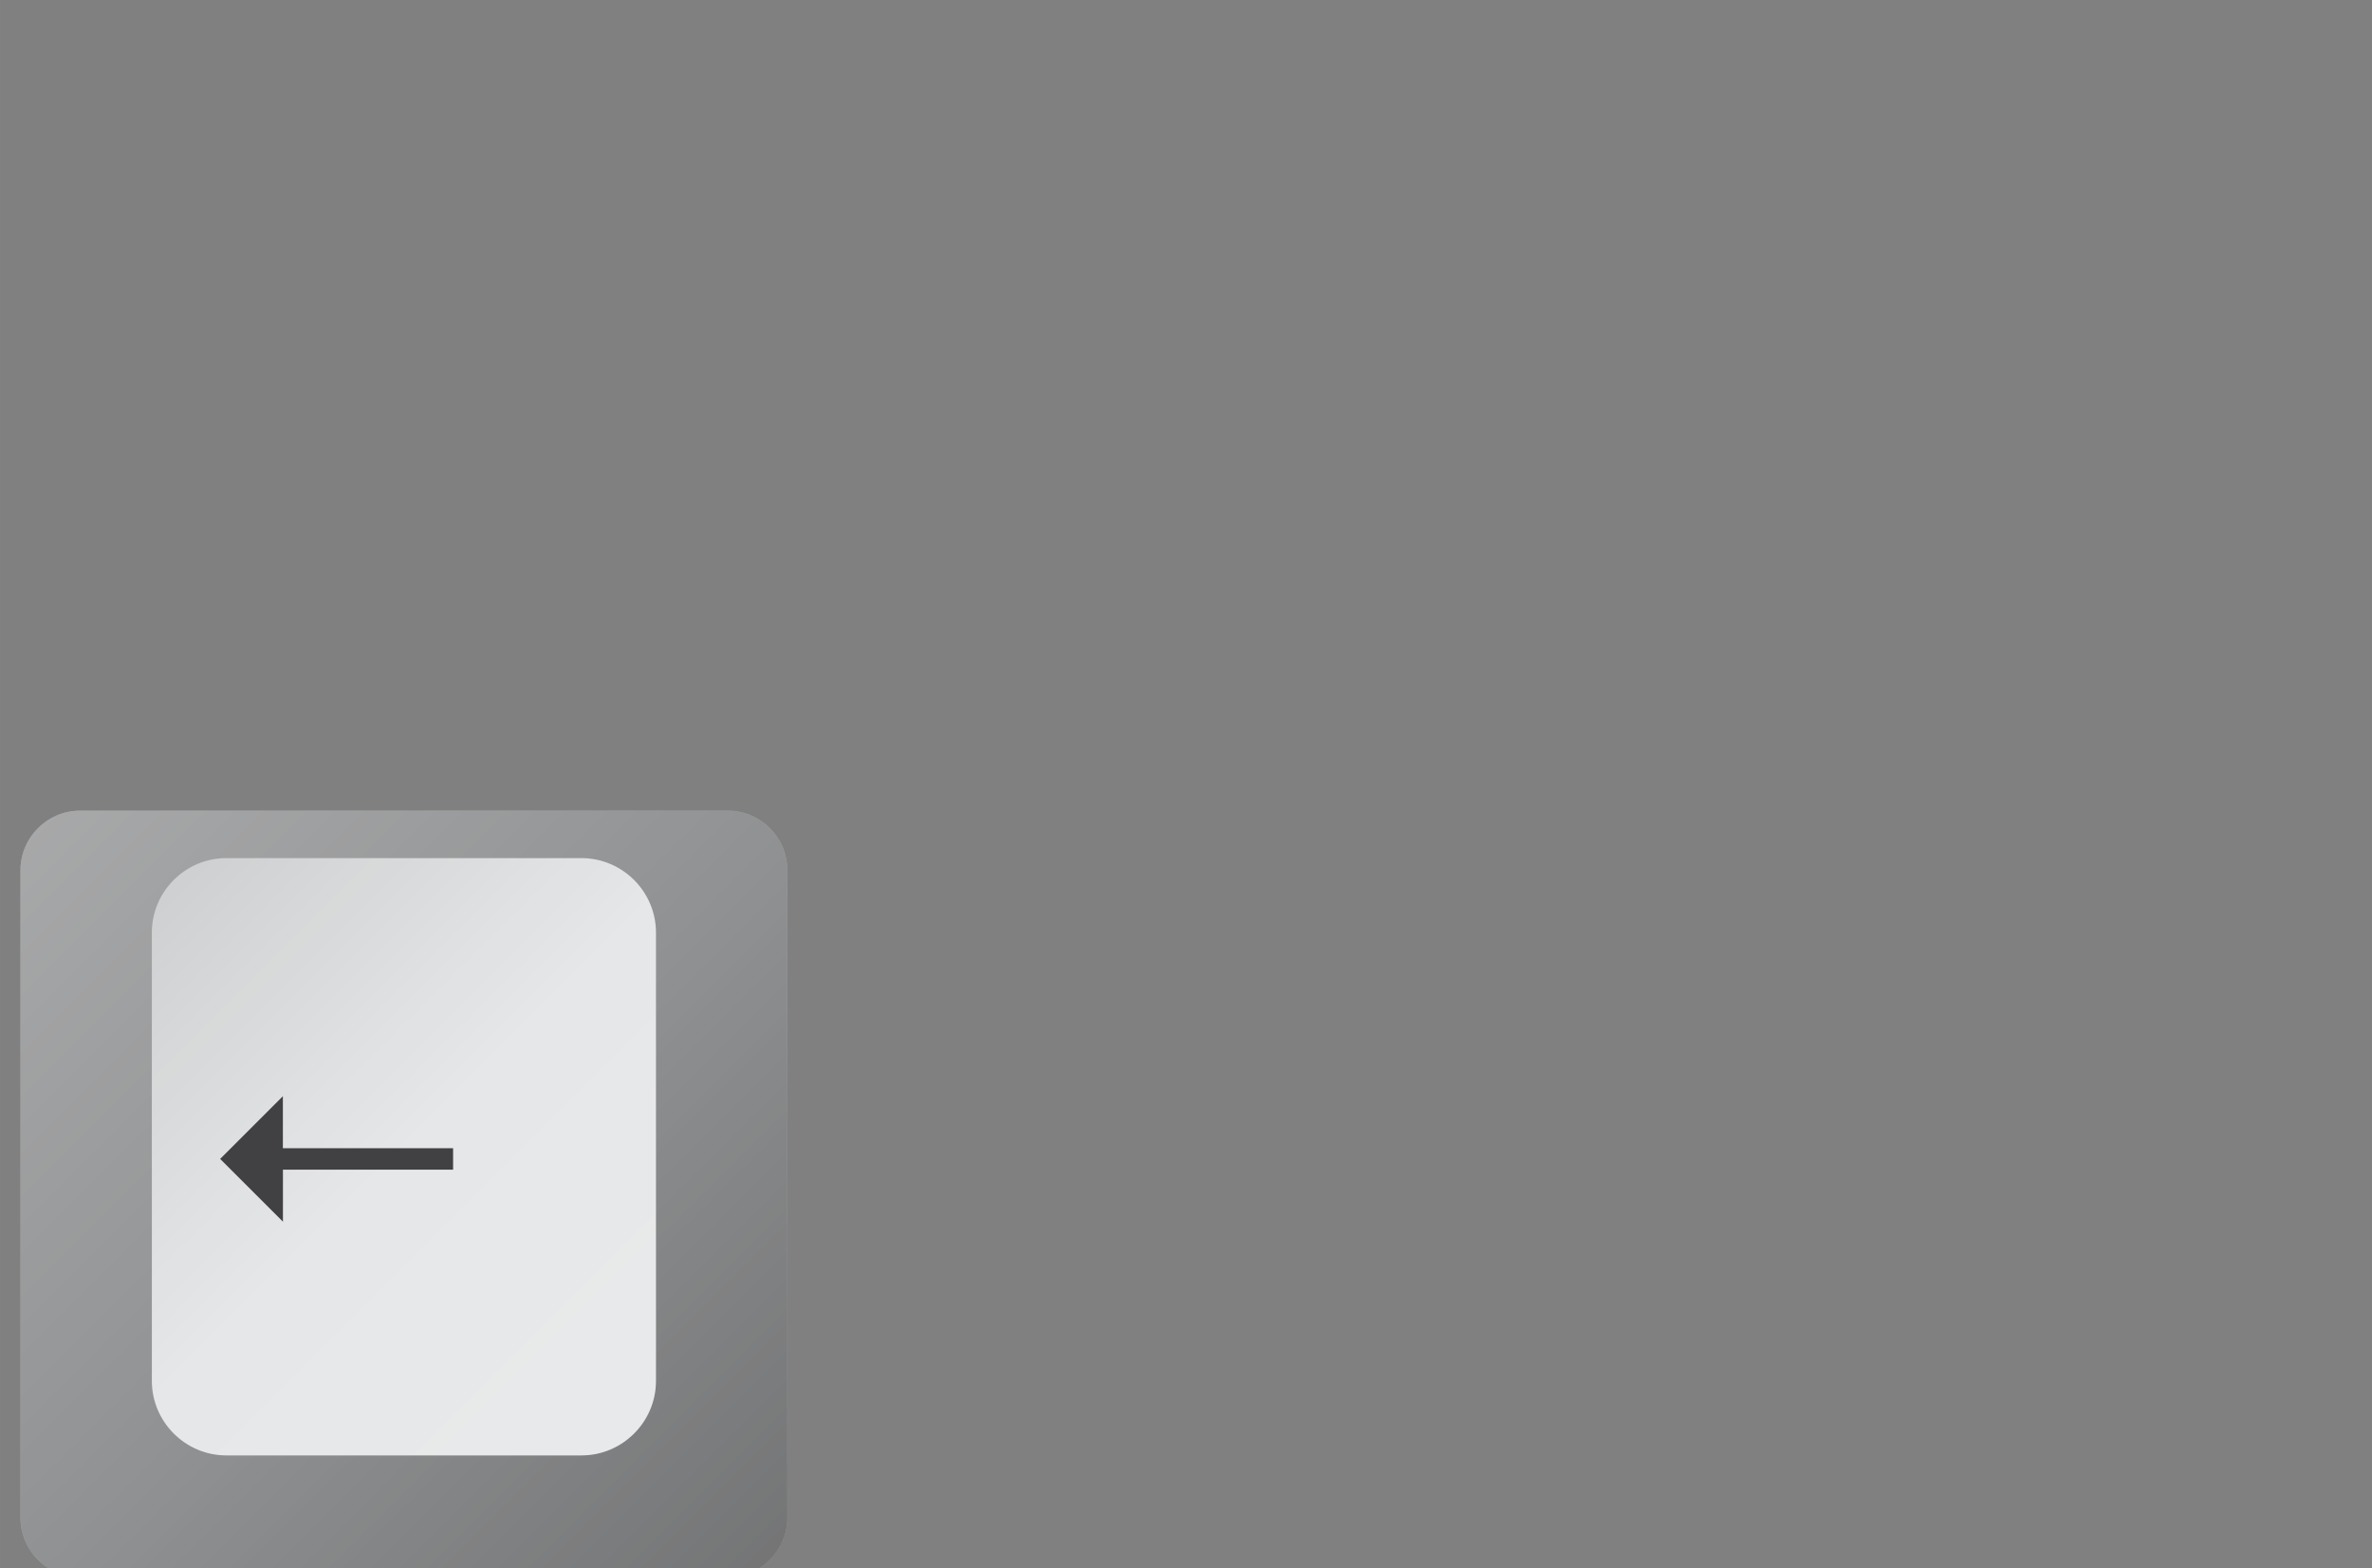 <svg width="318.956" height="210.957" viewBox="0 0 42.195 27.908" xmlns="http://www.w3.org/2000/svg">
  <rect x="0" y="0" width="42.195" height="27.908" fill="#808080" stroke="none"/>
  <g transform="matrix(.265 0 0 .265 -228.93 -71.77)">
    <path fill="#e6e7e8" d="M869.26 376.74c-2.2 0-4-1.8-4-4v-43.48c0-2.2 1.8-4 4-4h43.48c2.2 0 4 1.8 4 4v43.48c0 2.2-1.8 4-4 4z"/>
    <path opacity=".3" d="M869.26 376.74c-2.2 0-4-1.8-4-4v-43.48c0-2.2 1.8-4 4-4h43.48c2.2 0 4 1.8 4 4v43.48c0 2.2-1.8 4-4 4z"/>
    <path opacity=".1" d="M869.26 376.74c-2.2 0-4-1.8-4-4v-43.48c0-2.2 1.8-4 4-4h43.48c2.2 0 4 1.8 4 4v43.48c0 2.2-1.8 4-4 4z"/>
    <linearGradient id="a" gradientUnits="userSpaceOnUse" x1="866.435" y1="326.435" x2="915.565" y2="375.565">
      <stop offset="0" style="stop-color:#fff"/>
      <stop offset=".5" style="stop-color:#fff;stop-opacity:0"/>
      <stop offset=".505" style="stop-color:#020202;stop-opacity:0"/>
      <stop offset="1" style="stop-color:#000"/>
    </linearGradient>
    <path opacity=".2" fill="url(#a)" d="M869.26 376.74c-2.2 0-4-1.8-4-4v-43.48c0-2.2 1.8-4 4-4h43.48c2.2 0 4 1.8 4 4v43.48c0 2.2-1.8 4-4 4z" style="fill:url(#a)"/>
    <path fill="#e6e7e8" d="M874.08 363.552c0 2.75 2.25 5 5 5h23.84c2.75 0 5-2.25 5-5v-30.104c0-2.75-2.25-5-5-5h-23.84c-2.75 0-5 2.25-5 5z"/>
    <linearGradient id="b" gradientUnits="userSpaceOnUse" x1="908.017" y1="365.517" x2="873.983" y2="331.483">
      <stop offset="0" style="stop-color:#fff"/>
      <stop offset=".5" style="stop-color:#fff;stop-opacity:0"/>
      <stop offset=".505" style="stop-color:#020202;stop-opacity:0"/>
      <stop offset="1" style="stop-color:#000"/>
    </linearGradient>
    <path opacity=".1" fill="url(#b)" d="M874.08 363.552c0 2.75 2.25 5 5 5h23.84c2.75 0 5-2.25 5-5v-30.104c0-2.75-2.25-5-5-5h-23.84c-2.75 0-5 2.25-5 5z" style="fill:url(#b)"/>
  </g>
  <path fill="#414042" d="m3.916 20.621 1.116-1.116v.925h3.028v.382H5.033v.925z"/>
</svg>
